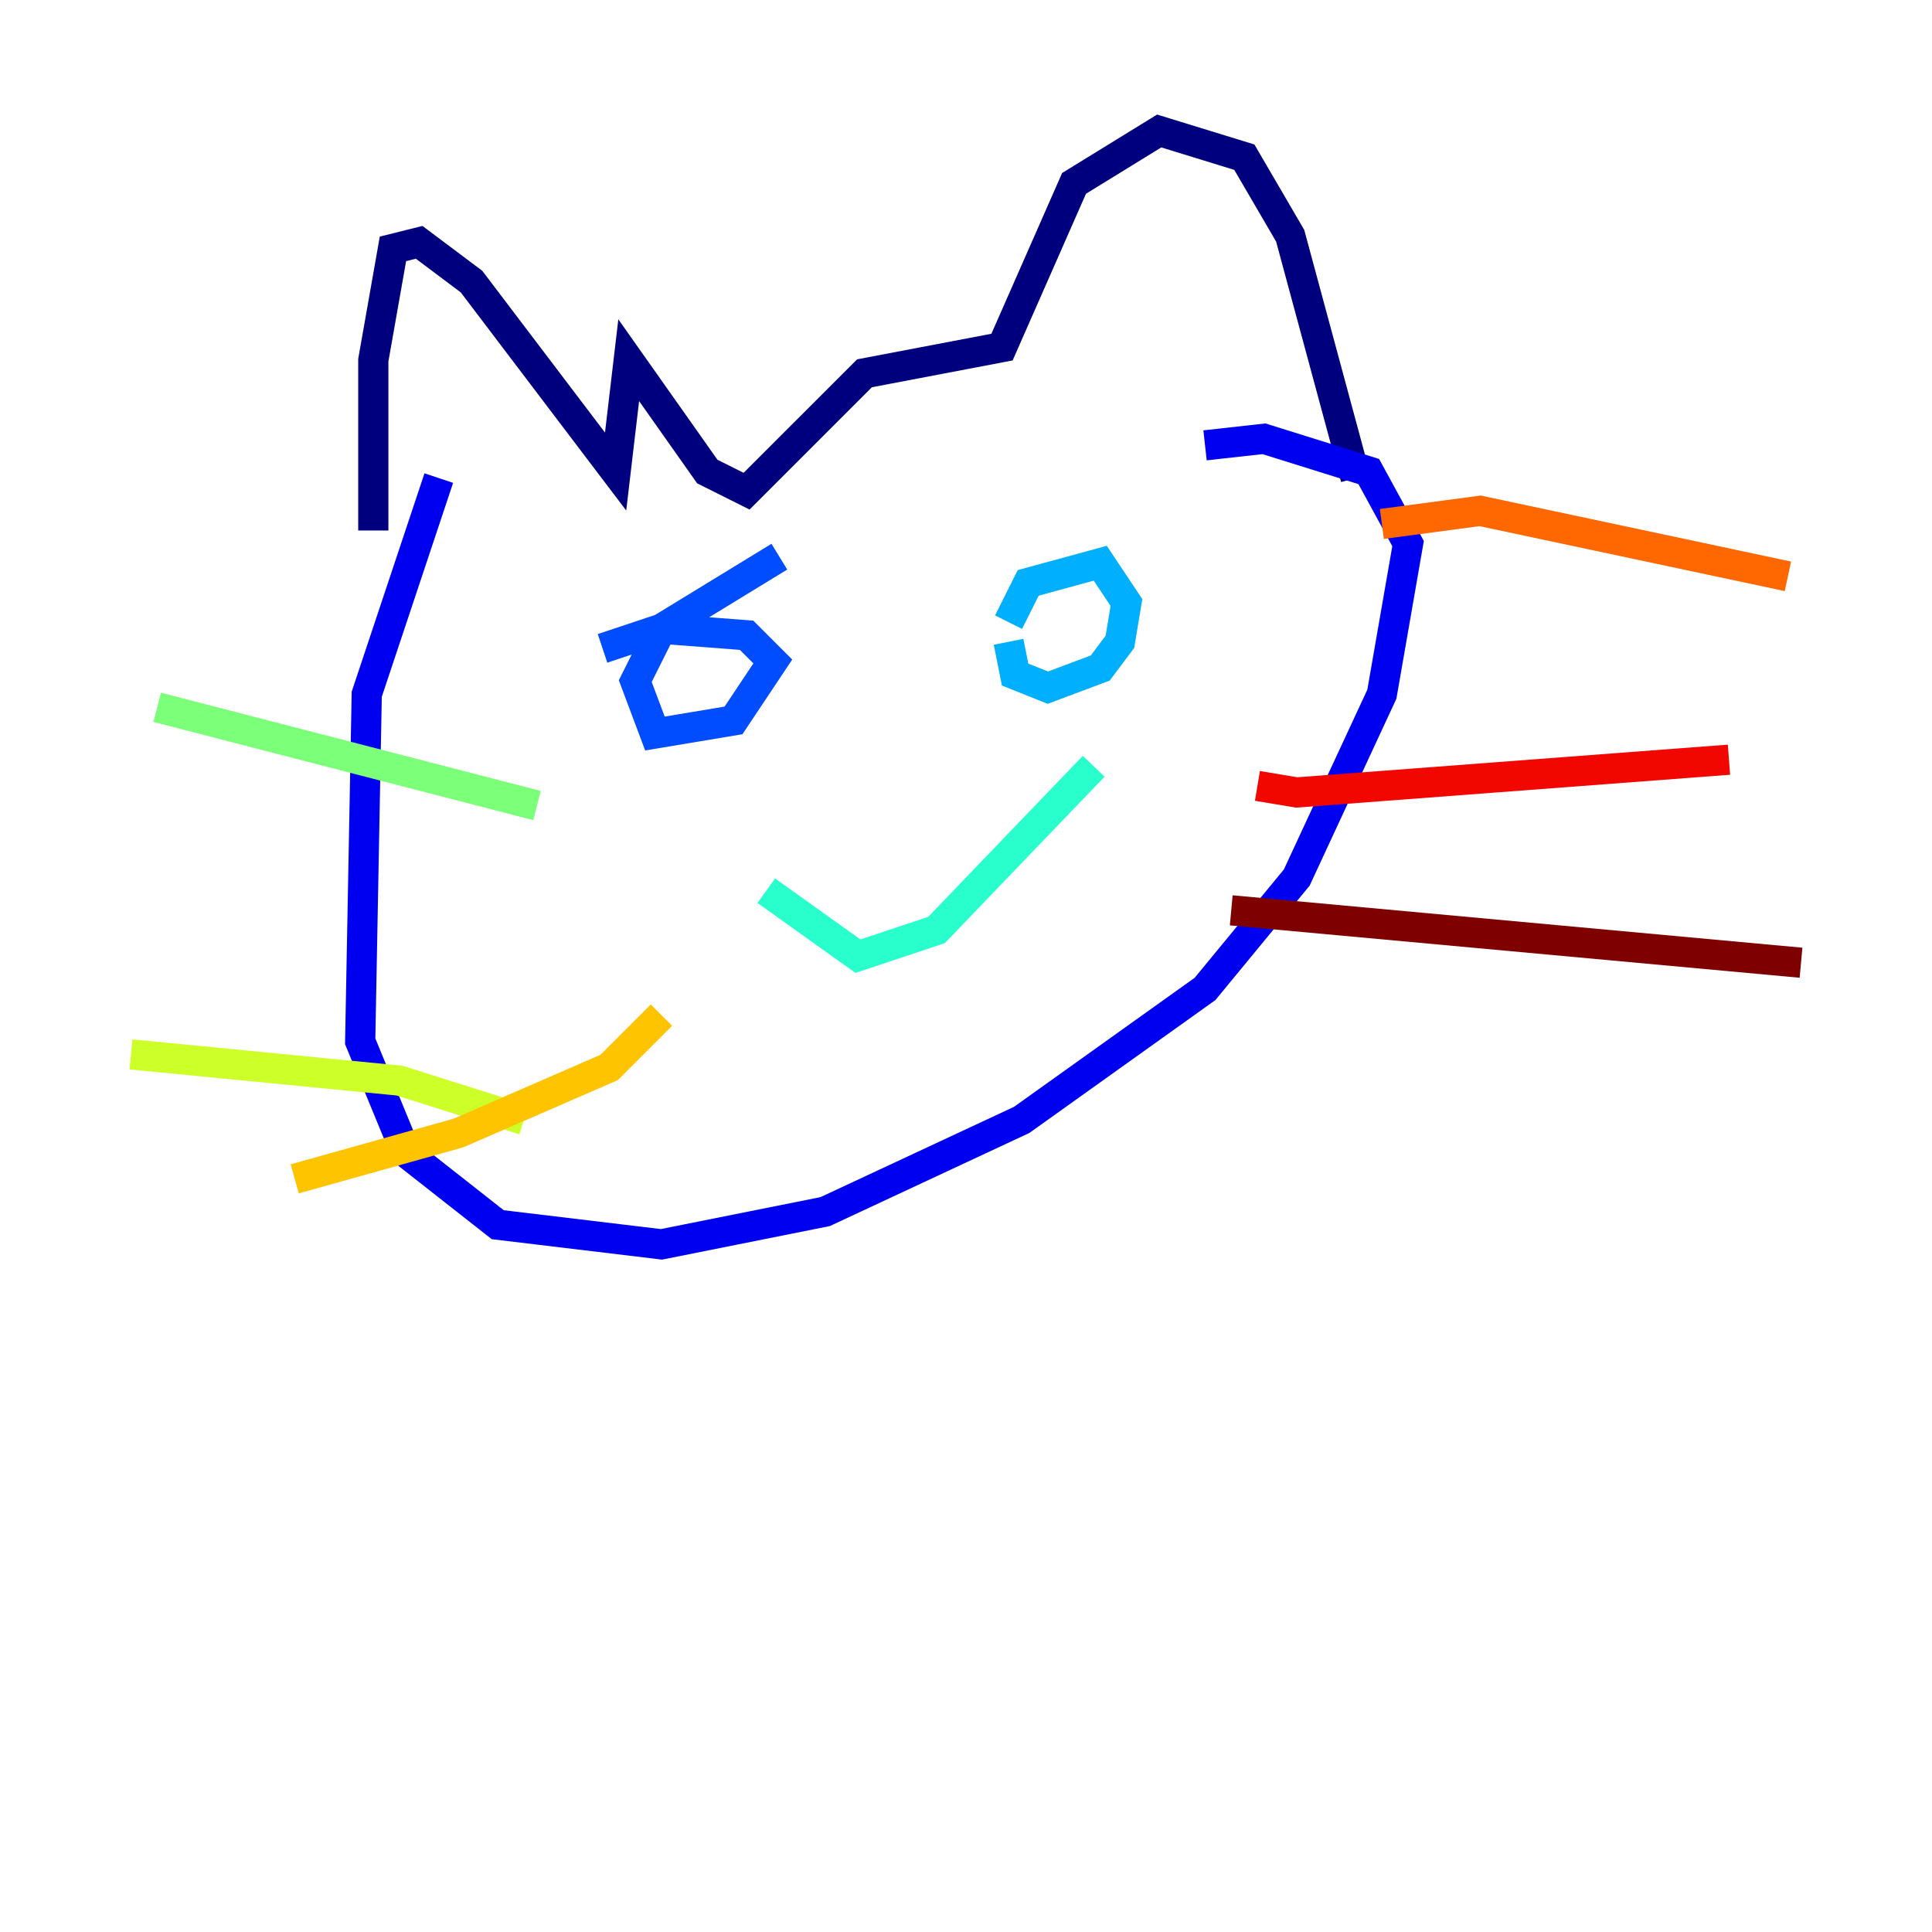 <?xml version="1.0" encoding="utf-8" ?>
<svg baseProfile="tiny" height="128" version="1.2" viewBox="0,0,128,128" width="128" xmlns="http://www.w3.org/2000/svg" xmlns:ev="http://www.w3.org/2001/xml-events" xmlns:xlink="http://www.w3.org/1999/xlink"><defs /><polyline fill="none" points="24.732,35.146 24.732,23.864 26.034,16.488 27.77,16.054 31.241,18.658 40.786,31.241 41.654,23.864 46.861,31.241 49.464,32.542 57.275,24.732 66.386,22.997 71.159,12.149 76.8,8.678 82.441,10.414 85.478,15.62 89.817,31.675" stroke="#00007f" stroke-width="2" /><polyline fill="none" points="29.071,31.675 24.298,45.993 23.864,68.99 26.902,76.366 32.976,81.139 43.824,82.441 54.671,80.271 67.688,74.197 79.837,65.519 85.912,58.142 91.552,45.993 93.288,36.014 90.685,31.241 83.742,29.071 79.837,29.505" stroke="#0000f1" stroke-width="2" /><polyline fill="none" points="39.919,42.956 43.824,41.654 49.464,42.088 51.2,43.824 48.597,47.729 43.39,48.597 42.088,45.125 43.824,41.654 51.634,36.881" stroke="#004cff" stroke-width="2" /><polyline fill="none" points="66.82,41.22 68.122,38.617 72.895,37.315 74.63,39.919 74.197,42.522 72.895,44.258 69.424,45.559 67.254,44.691 66.82,42.522" stroke="#00b0ff" stroke-width="2" /><polyline fill="none" points="50.766,59.01 56.841,63.349 62.047,61.614 72.461,50.766" stroke="#29ffcd" stroke-width="2" /><polyline fill="none" points="35.58,53.37 10.414,46.861" stroke="#7cff79" stroke-width="2" /><polyline fill="none" points="34.712,74.197 26.468,71.593 8.678,69.858" stroke="#cdff29" stroke-width="2" /><polyline fill="none" points="43.824,67.254 40.352,70.725 30.373,75.064 19.525,78.102" stroke="#ffc400" stroke-width="2" /><polyline fill="none" points="91.552,34.712 98.061,33.844 118.454,38.183" stroke="#ff6700" stroke-width="2" /><polyline fill="none" points="83.308,52.068 85.912,52.502 114.549,50.332" stroke="#f10700" stroke-width="2" /><polyline fill="none" points="81.573,60.312 119.322,63.783" stroke="#7f0000" stroke-width="2" /></svg>